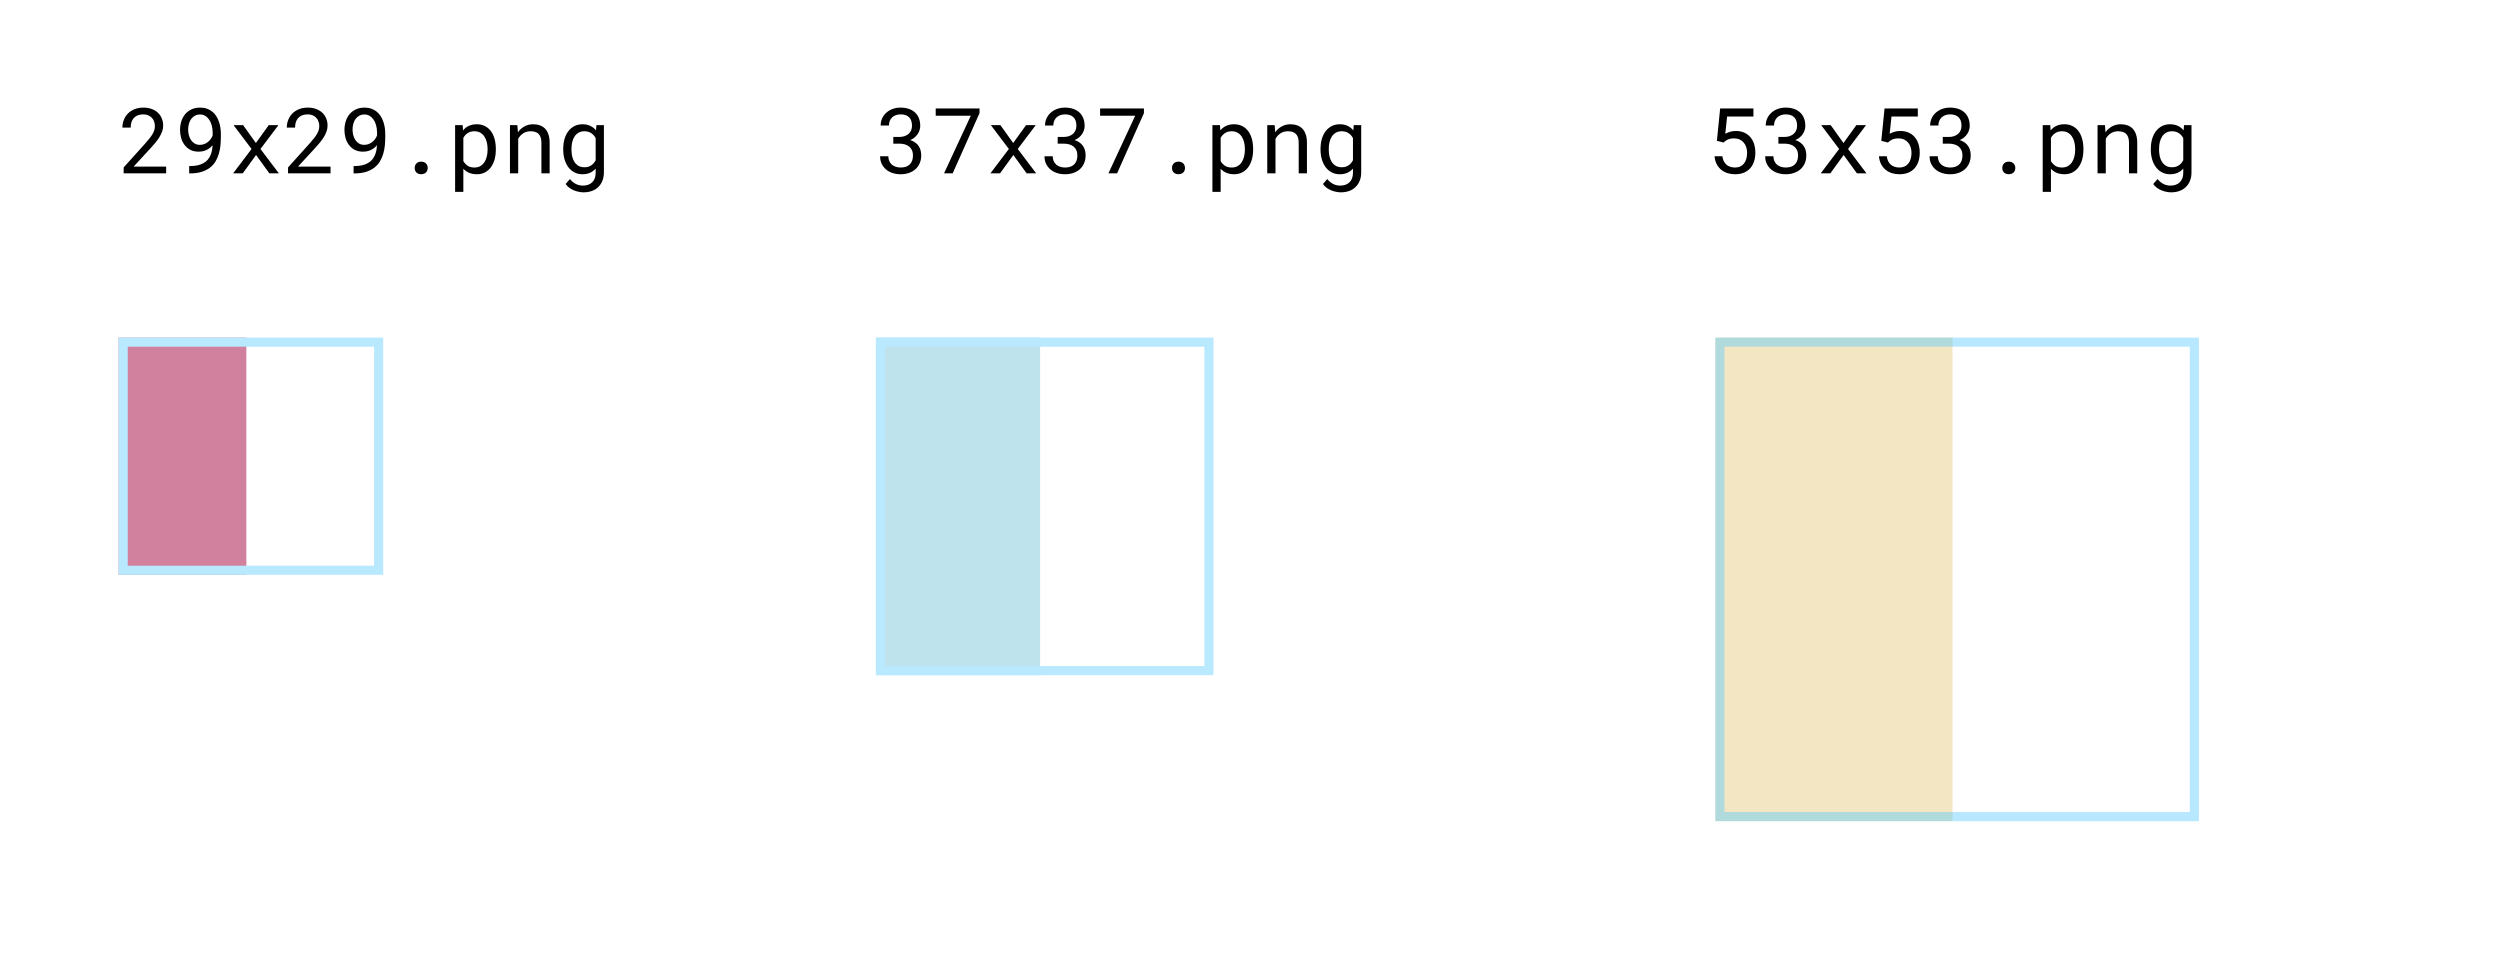 <svg width="274" height="106" viewBox="0 0 274 106" fill="none" xmlns="http://www.w3.org/2000/svg">
<rect width="274" height="106" fill="white"/>
<rect x="96" y="37" width="18" height="37" fill="#81C9DC" fill-opacity="0.5"/>
<rect x="96.5" y="37.5" width="36" height="36" stroke="#B8E9FF"/>
<rect x="188" y="37" width="26" height="53" fill="#E8D188" fill-opacity="0.5"/>
<rect x="188.5" y="37.5" width="52" height="52" stroke="#4DC7FF" stroke-opacity="0.4"/>
<rect x="13" y="37" width="14" height="26" fill="#A4023E" fill-opacity="0.5"/>
<rect x="13.5" y="37.5" width="28" height="25" stroke="#B8E9FF"/>
<path d="M18.21 19H13.552V18.351L15.881 15.763C16.089 15.532 16.263 15.326 16.403 15.148C16.543 14.968 16.656 14.804 16.74 14.654C16.825 14.501 16.885 14.358 16.921 14.225C16.957 14.088 16.975 13.948 16.975 13.805C16.975 13.629 16.945 13.464 16.887 13.312C16.831 13.155 16.748 13.02 16.638 12.906C16.53 12.792 16.398 12.703 16.242 12.638C16.089 12.569 15.915 12.535 15.72 12.535C15.482 12.535 15.275 12.569 15.1 12.638C14.927 12.706 14.782 12.804 14.665 12.931C14.551 13.054 14.465 13.206 14.406 13.385C14.351 13.564 14.323 13.764 14.323 13.985H13.415C13.415 13.686 13.467 13.404 13.571 13.141C13.675 12.874 13.825 12.641 14.021 12.442C14.219 12.244 14.46 12.086 14.743 11.969C15.03 11.852 15.355 11.793 15.72 11.793C16.055 11.793 16.356 11.843 16.623 11.944C16.893 12.042 17.121 12.179 17.307 12.354C17.492 12.53 17.634 12.739 17.731 12.979C17.832 13.22 17.883 13.482 17.883 13.766C17.883 13.977 17.847 14.187 17.775 14.396C17.704 14.601 17.606 14.804 17.482 15.006C17.362 15.208 17.22 15.408 17.058 15.606C16.898 15.802 16.729 15.997 16.55 16.192L14.641 18.263H18.21V19ZM20.827 18.199C21.149 18.199 21.433 18.172 21.677 18.116C21.921 18.058 22.133 17.976 22.311 17.872C22.494 17.768 22.645 17.646 22.766 17.506C22.886 17.363 22.984 17.206 23.059 17.037C23.137 16.865 23.194 16.684 23.23 16.495C23.265 16.303 23.288 16.108 23.298 15.909C23.22 16.007 23.13 16.1 23.029 16.188C22.928 16.272 22.814 16.347 22.688 16.412C22.561 16.477 22.419 16.529 22.263 16.568C22.11 16.604 21.942 16.622 21.76 16.622C21.408 16.622 21.104 16.554 20.847 16.417C20.593 16.277 20.383 16.095 20.217 15.87C20.051 15.646 19.929 15.392 19.851 15.108C19.773 14.825 19.733 14.54 19.733 14.254C19.733 13.919 19.779 13.603 19.87 13.307C19.965 13.007 20.103 12.747 20.285 12.525C20.471 12.301 20.7 12.123 20.974 11.993C21.25 11.86 21.571 11.793 21.936 11.793C22.209 11.793 22.455 11.832 22.673 11.91C22.894 11.985 23.088 12.091 23.254 12.227C23.423 12.361 23.568 12.521 23.689 12.706C23.809 12.888 23.907 13.087 23.981 13.302C24.06 13.513 24.116 13.736 24.152 13.971C24.188 14.202 24.206 14.435 24.206 14.669V14.996C24.206 15.299 24.191 15.61 24.162 15.929C24.133 16.244 24.074 16.55 23.986 16.847C23.902 17.143 23.781 17.423 23.625 17.686C23.469 17.947 23.265 18.175 23.015 18.37C22.764 18.565 22.46 18.72 22.102 18.834C21.744 18.948 21.319 19.005 20.827 19.005H20.734V18.199H20.827ZM21.906 15.875C22.059 15.875 22.207 15.851 22.351 15.802C22.497 15.75 22.631 15.678 22.751 15.587C22.875 15.492 22.984 15.383 23.078 15.26C23.176 15.133 23.252 14.993 23.308 14.84V14.547C23.308 14.231 23.27 13.95 23.195 13.702C23.124 13.455 23.024 13.246 22.898 13.077C22.774 12.905 22.629 12.773 22.463 12.682C22.3 12.591 22.126 12.545 21.94 12.545C21.729 12.545 21.542 12.587 21.379 12.672C21.216 12.757 21.078 12.874 20.964 13.023C20.853 13.17 20.769 13.346 20.71 13.551C20.651 13.753 20.622 13.971 20.622 14.205C20.622 14.413 20.648 14.618 20.7 14.82C20.752 15.019 20.83 15.196 20.935 15.352C21.042 15.509 21.175 15.636 21.335 15.733C21.498 15.828 21.688 15.875 21.906 15.875ZM28.044 15.675L29.455 13.717H30.515L28.547 16.329L30.568 19H29.523L28.064 16.988L26.604 19H25.549L27.57 16.329L25.602 13.717H26.648L28.044 15.675ZM36.227 19H31.569V18.351L33.898 15.763C34.107 15.532 34.281 15.326 34.421 15.148C34.561 14.968 34.673 14.804 34.758 14.654C34.842 14.501 34.903 14.358 34.938 14.225C34.974 14.088 34.992 13.948 34.992 13.805C34.992 13.629 34.963 13.464 34.904 13.312C34.849 13.155 34.766 13.02 34.655 12.906C34.548 12.792 34.416 12.703 34.26 12.638C34.107 12.569 33.933 12.535 33.737 12.535C33.5 12.535 33.293 12.569 33.117 12.638C32.945 12.706 32.8 12.804 32.683 12.931C32.569 13.054 32.482 13.206 32.424 13.385C32.368 13.564 32.341 13.764 32.341 13.985H31.433C31.433 13.686 31.485 13.404 31.589 13.141C31.693 12.874 31.843 12.641 32.038 12.442C32.237 12.244 32.477 12.086 32.761 11.969C33.047 11.852 33.373 11.793 33.737 11.793C34.073 11.793 34.374 11.843 34.641 11.944C34.911 12.042 35.139 12.179 35.324 12.354C35.51 12.53 35.651 12.739 35.749 12.979C35.85 13.22 35.9 13.482 35.9 13.766C35.9 13.977 35.865 14.187 35.793 14.396C35.721 14.601 35.624 14.804 35.5 15.006C35.38 15.208 35.238 15.408 35.075 15.606C34.916 15.802 34.746 15.997 34.567 16.192L32.658 18.263H36.227V19ZM38.845 18.199C39.167 18.199 39.45 18.172 39.694 18.116C39.938 18.058 40.15 17.976 40.329 17.872C40.511 17.768 40.663 17.646 40.783 17.506C40.904 17.363 41.001 17.206 41.076 17.037C41.154 16.865 41.211 16.684 41.247 16.495C41.283 16.303 41.306 16.108 41.315 15.909C41.237 16.007 41.148 16.1 41.047 16.188C40.946 16.272 40.832 16.347 40.705 16.412C40.578 16.477 40.437 16.529 40.28 16.568C40.127 16.604 39.96 16.622 39.777 16.622C39.426 16.622 39.121 16.554 38.864 16.417C38.61 16.277 38.4 16.095 38.234 15.87C38.068 15.646 37.946 15.392 37.868 15.108C37.79 14.825 37.751 14.54 37.751 14.254C37.751 13.919 37.797 13.603 37.888 13.307C37.982 13.007 38.12 12.747 38.303 12.525C38.488 12.301 38.718 12.123 38.991 11.993C39.268 11.86 39.589 11.793 39.953 11.793C40.227 11.793 40.472 11.832 40.69 11.91C40.912 11.985 41.105 12.091 41.272 12.227C41.441 12.361 41.586 12.521 41.706 12.706C41.827 12.888 41.924 13.087 41.999 13.302C42.077 13.513 42.134 13.736 42.17 13.971C42.206 14.202 42.224 14.435 42.224 14.669V14.996C42.224 15.299 42.209 15.61 42.18 15.929C42.15 16.244 42.092 16.55 42.004 16.847C41.919 17.143 41.799 17.423 41.643 17.686C41.486 17.947 41.283 18.175 41.032 18.37C40.782 18.565 40.477 18.72 40.119 18.834C39.761 18.948 39.336 19.005 38.845 19.005H38.752V18.199H38.845ZM39.924 15.875C40.077 15.875 40.225 15.851 40.368 15.802C40.515 15.75 40.648 15.678 40.769 15.587C40.892 15.492 41.001 15.383 41.096 15.26C41.193 15.133 41.27 14.993 41.325 14.84V14.547C41.325 14.231 41.288 13.95 41.213 13.702C41.141 13.455 41.042 13.246 40.915 13.077C40.791 12.905 40.647 12.773 40.48 12.682C40.318 12.591 40.144 12.545 39.958 12.545C39.746 12.545 39.559 12.587 39.397 12.672C39.234 12.757 39.095 12.874 38.981 13.023C38.871 13.17 38.786 13.346 38.727 13.551C38.669 13.753 38.64 13.971 38.64 14.205C38.64 14.413 38.666 14.618 38.718 14.82C38.77 15.019 38.848 15.196 38.952 15.352C39.06 15.509 39.193 15.636 39.352 15.733C39.515 15.828 39.706 15.875 39.924 15.875ZM45.451 18.414C45.451 18.316 45.466 18.225 45.495 18.141C45.528 18.056 45.573 17.983 45.632 17.921C45.69 17.856 45.764 17.805 45.852 17.77C45.94 17.734 46.042 17.716 46.159 17.716C46.276 17.716 46.379 17.734 46.467 17.77C46.558 17.805 46.633 17.856 46.691 17.921C46.753 17.983 46.799 18.056 46.828 18.141C46.861 18.225 46.877 18.316 46.877 18.414C46.877 18.509 46.861 18.598 46.828 18.683C46.799 18.764 46.753 18.836 46.691 18.898C46.633 18.959 46.558 19.006 46.467 19.039C46.379 19.075 46.276 19.093 46.159 19.093C46.042 19.093 45.94 19.075 45.852 19.039C45.764 19.006 45.69 18.959 45.632 18.898C45.573 18.836 45.528 18.764 45.495 18.683C45.466 18.598 45.451 18.509 45.451 18.414ZM54.343 16.417C54.343 16.795 54.297 17.148 54.206 17.477C54.115 17.802 53.981 18.085 53.806 18.326C53.63 18.567 53.412 18.756 53.151 18.893C52.894 19.029 52.6 19.098 52.268 19.098C51.945 19.098 51.66 19.046 51.413 18.941C51.169 18.837 50.959 18.688 50.783 18.492V21.031H49.88V13.717H50.705L50.749 14.293C50.925 14.075 51.136 13.909 51.384 13.795C51.634 13.678 51.924 13.619 52.253 13.619C52.592 13.619 52.891 13.686 53.151 13.819C53.412 13.953 53.63 14.138 53.806 14.376C53.981 14.614 54.115 14.898 54.206 15.23C54.297 15.559 54.343 15.921 54.343 16.314V16.417ZM53.44 16.314C53.44 16.057 53.41 15.813 53.352 15.582C53.296 15.348 53.208 15.143 53.088 14.967C52.971 14.788 52.821 14.646 52.639 14.542C52.456 14.438 52.238 14.386 51.984 14.386C51.695 14.386 51.45 14.454 51.252 14.591C51.057 14.724 50.9 14.897 50.783 15.108V17.652C50.9 17.861 51.057 18.032 51.252 18.165C51.447 18.295 51.695 18.36 51.994 18.36C52.245 18.36 52.461 18.308 52.644 18.204C52.826 18.097 52.976 17.953 53.093 17.774C53.21 17.595 53.296 17.389 53.352 17.154C53.41 16.92 53.44 16.674 53.44 16.417V16.314ZM56.701 13.717L56.765 14.498C56.957 14.225 57.193 14.011 57.473 13.858C57.753 13.702 58.065 13.622 58.41 13.619C58.687 13.619 58.938 13.658 59.162 13.736C59.39 13.815 59.584 13.937 59.743 14.102C59.903 14.269 60.025 14.48 60.109 14.737C60.197 14.991 60.241 15.294 60.241 15.646V19H59.338V15.665C59.338 15.431 59.312 15.232 59.26 15.069C59.208 14.907 59.13 14.775 59.025 14.674C58.925 14.573 58.799 14.5 58.649 14.454C58.503 14.409 58.334 14.386 58.142 14.386C57.839 14.386 57.572 14.462 57.341 14.615C57.113 14.765 56.931 14.963 56.794 15.211V19H55.891V13.717H56.701ZM61.73 16.314C61.73 15.921 61.778 15.559 61.872 15.23C61.97 14.898 62.11 14.614 62.292 14.376C62.474 14.138 62.696 13.953 62.956 13.819C63.217 13.686 63.511 13.619 63.84 13.619C64.165 13.619 64.45 13.678 64.694 13.795C64.942 13.909 65.152 14.075 65.324 14.293L65.368 13.717H66.189V18.888C66.189 19.236 66.133 19.545 66.022 19.815C65.915 20.086 65.762 20.315 65.564 20.504C65.368 20.693 65.134 20.836 64.86 20.934C64.587 21.031 64.284 21.08 63.952 21.08C63.815 21.08 63.659 21.064 63.483 21.031C63.308 21.002 63.129 20.951 62.946 20.88C62.767 20.811 62.593 20.719 62.424 20.602C62.258 20.484 62.115 20.34 61.994 20.167L62.463 19.625C62.574 19.759 62.688 19.871 62.805 19.962C62.922 20.056 63.041 20.131 63.161 20.186C63.282 20.242 63.402 20.281 63.523 20.304C63.643 20.33 63.763 20.343 63.884 20.343C64.099 20.343 64.292 20.312 64.465 20.25C64.637 20.188 64.784 20.097 64.904 19.977C65.028 19.859 65.122 19.713 65.188 19.537C65.253 19.361 65.285 19.16 65.285 18.932V18.477C65.109 18.679 64.901 18.834 64.66 18.941C64.422 19.046 64.146 19.098 63.83 19.098C63.508 19.098 63.217 19.029 62.956 18.893C62.696 18.756 62.474 18.567 62.292 18.326C62.113 18.085 61.975 17.802 61.877 17.477C61.779 17.148 61.73 16.795 61.73 16.417V16.314ZM62.634 16.417C62.634 16.674 62.66 16.918 62.712 17.149C62.767 17.381 62.852 17.584 62.966 17.76C63.083 17.936 63.231 18.076 63.41 18.18C63.589 18.281 63.804 18.331 64.055 18.331C64.211 18.331 64.351 18.313 64.475 18.277C64.602 18.238 64.714 18.185 64.811 18.116C64.912 18.048 65.002 17.966 65.08 17.872C65.158 17.778 65.227 17.674 65.285 17.56V15.138C65.227 15.027 65.158 14.926 65.08 14.835C65.002 14.744 64.912 14.666 64.811 14.601C64.711 14.532 64.598 14.48 64.475 14.444C64.351 14.405 64.214 14.386 64.064 14.386C63.81 14.386 63.592 14.438 63.41 14.542C63.231 14.646 63.083 14.788 62.966 14.967C62.852 15.143 62.767 15.348 62.712 15.582C62.66 15.813 62.634 16.057 62.634 16.314V16.417Z" fill="black"/>
<path d="M97.904 15.011H98.549C98.777 15.011 98.977 14.98 99.149 14.918C99.325 14.856 99.472 14.771 99.589 14.664C99.709 14.557 99.8 14.428 99.862 14.278C99.924 14.129 99.955 13.964 99.955 13.785C99.955 13.372 99.849 13.061 99.638 12.852C99.426 12.641 99.117 12.535 98.71 12.535C98.518 12.535 98.342 12.565 98.183 12.623C98.026 12.678 97.891 12.76 97.777 12.867C97.667 12.975 97.58 13.103 97.519 13.253C97.457 13.403 97.426 13.57 97.426 13.756H96.518C96.518 13.486 96.57 13.232 96.674 12.994C96.781 12.753 96.931 12.545 97.123 12.369C97.315 12.19 97.545 12.05 97.811 11.949C98.082 11.845 98.381 11.793 98.71 11.793C99.029 11.793 99.32 11.837 99.584 11.925C99.848 12.009 100.074 12.136 100.263 12.306C100.451 12.475 100.598 12.685 100.702 12.935C100.806 13.186 100.858 13.476 100.858 13.805C100.858 13.941 100.837 14.083 100.795 14.229C100.753 14.376 100.688 14.519 100.6 14.659C100.512 14.796 100.398 14.926 100.258 15.05C100.121 15.17 99.957 15.271 99.765 15.352C99.996 15.427 100.188 15.525 100.341 15.646C100.497 15.766 100.621 15.901 100.712 16.051C100.806 16.201 100.871 16.358 100.907 16.524C100.946 16.69 100.966 16.855 100.966 17.018C100.966 17.35 100.909 17.644 100.795 17.901C100.681 18.159 100.523 18.377 100.321 18.556C100.119 18.731 99.88 18.866 99.603 18.961C99.33 19.052 99.034 19.098 98.715 19.098C98.402 19.098 98.108 19.054 97.831 18.966C97.558 18.878 97.32 18.749 97.118 18.58C96.916 18.411 96.755 18.204 96.635 17.96C96.518 17.716 96.459 17.438 96.459 17.125H97.362C97.362 17.311 97.393 17.48 97.455 17.633C97.52 17.786 97.611 17.916 97.728 18.023C97.846 18.131 97.987 18.214 98.153 18.273C98.323 18.331 98.51 18.36 98.715 18.36C98.92 18.36 99.106 18.334 99.272 18.282C99.438 18.227 99.579 18.144 99.696 18.033C99.814 17.922 99.903 17.786 99.965 17.623C100.03 17.457 100.062 17.262 100.062 17.037C100.062 16.816 100.025 16.625 99.95 16.466C99.879 16.303 99.776 16.168 99.643 16.061C99.512 15.953 99.353 15.873 99.164 15.821C98.978 15.769 98.773 15.743 98.549 15.743H97.904V15.011ZM107.357 12.398L104.413 19H103.466L106.4 12.682H102.553V11.891H107.357V12.398ZM111.044 15.675L112.455 13.717H113.515L111.547 16.329L113.568 19H112.523L111.063 16.988L109.604 19H108.549L110.57 16.329L108.603 13.717H109.647L111.044 15.675ZM115.922 15.011H116.566C116.794 15.011 116.994 14.98 117.167 14.918C117.343 14.856 117.489 14.771 117.606 14.664C117.727 14.557 117.818 14.428 117.88 14.278C117.942 14.129 117.973 13.964 117.973 13.785C117.973 13.372 117.867 13.061 117.655 12.852C117.444 12.641 117.134 12.535 116.728 12.535C116.535 12.535 116.36 12.565 116.2 12.623C116.044 12.678 115.909 12.76 115.795 12.867C115.684 12.975 115.598 13.103 115.536 13.253C115.474 13.403 115.443 13.57 115.443 13.756H114.535C114.535 13.486 114.587 13.232 114.691 12.994C114.799 12.753 114.949 12.545 115.141 12.369C115.333 12.19 115.562 12.05 115.829 11.949C116.099 11.845 116.399 11.793 116.728 11.793C117.047 11.793 117.338 11.837 117.602 11.925C117.865 12.009 118.091 12.136 118.28 12.306C118.469 12.475 118.616 12.685 118.72 12.935C118.824 13.186 118.876 13.476 118.876 13.805C118.876 13.941 118.855 14.083 118.812 14.229C118.77 14.376 118.705 14.519 118.617 14.659C118.529 14.796 118.415 14.926 118.275 15.05C118.139 15.17 117.974 15.271 117.782 15.352C118.013 15.427 118.205 15.525 118.358 15.646C118.515 15.766 118.638 15.901 118.729 16.051C118.824 16.201 118.889 16.358 118.925 16.524C118.964 16.69 118.983 16.855 118.983 17.018C118.983 17.35 118.926 17.644 118.812 17.901C118.699 18.159 118.541 18.377 118.339 18.556C118.137 18.731 117.898 18.866 117.621 18.961C117.348 19.052 117.051 19.098 116.732 19.098C116.42 19.098 116.125 19.054 115.849 18.966C115.575 18.878 115.338 18.749 115.136 18.58C114.934 18.411 114.773 18.204 114.652 17.96C114.535 17.716 114.477 17.438 114.477 17.125H115.38C115.38 17.311 115.411 17.48 115.473 17.633C115.538 17.786 115.629 17.916 115.746 18.023C115.863 18.131 116.005 18.214 116.171 18.273C116.34 18.331 116.527 18.36 116.732 18.36C116.938 18.36 117.123 18.334 117.289 18.282C117.455 18.227 117.597 18.144 117.714 18.033C117.831 17.922 117.921 17.786 117.982 17.623C118.048 17.457 118.08 17.262 118.08 17.037C118.08 16.816 118.043 16.625 117.968 16.466C117.896 16.303 117.794 16.168 117.66 16.061C117.53 15.953 117.37 15.873 117.182 15.821C116.996 15.769 116.791 15.743 116.566 15.743H115.922V15.011ZM125.375 12.398L122.431 19H121.483L124.418 12.682H120.57V11.891H125.375V12.398ZM128.451 18.414C128.451 18.316 128.466 18.225 128.495 18.141C128.528 18.056 128.573 17.983 128.632 17.921C128.69 17.856 128.764 17.805 128.852 17.77C128.939 17.734 129.042 17.716 129.159 17.716C129.276 17.716 129.379 17.734 129.467 17.77C129.558 17.805 129.633 17.856 129.691 17.921C129.753 17.983 129.799 18.056 129.828 18.141C129.861 18.225 129.877 18.316 129.877 18.414C129.877 18.509 129.861 18.598 129.828 18.683C129.799 18.764 129.753 18.836 129.691 18.898C129.633 18.959 129.558 19.006 129.467 19.039C129.379 19.075 129.276 19.093 129.159 19.093C129.042 19.093 128.939 19.075 128.852 19.039C128.764 19.006 128.69 18.959 128.632 18.898C128.573 18.836 128.528 18.764 128.495 18.683C128.466 18.598 128.451 18.509 128.451 18.414ZM137.343 16.417C137.343 16.795 137.297 17.148 137.206 17.477C137.115 17.802 136.981 18.085 136.806 18.326C136.63 18.567 136.412 18.756 136.151 18.893C135.894 19.029 135.6 19.098 135.268 19.098C134.945 19.098 134.66 19.046 134.413 18.941C134.169 18.837 133.959 18.688 133.783 18.492V21.031H132.88V13.717H133.705L133.749 14.293C133.925 14.075 134.136 13.909 134.384 13.795C134.634 13.678 134.924 13.619 135.253 13.619C135.591 13.619 135.891 13.686 136.151 13.819C136.412 13.953 136.63 14.138 136.806 14.376C136.981 14.614 137.115 14.898 137.206 15.23C137.297 15.559 137.343 15.921 137.343 16.314V16.417ZM136.439 16.314C136.439 16.057 136.41 15.813 136.352 15.582C136.296 15.348 136.208 15.143 136.088 14.967C135.971 14.788 135.821 14.646 135.639 14.542C135.456 14.438 135.238 14.386 134.984 14.386C134.695 14.386 134.451 14.454 134.252 14.591C134.057 14.724 133.9 14.897 133.783 15.108V17.652C133.9 17.861 134.057 18.032 134.252 18.165C134.447 18.295 134.695 18.36 134.994 18.36C135.245 18.36 135.461 18.308 135.644 18.204C135.826 18.097 135.976 17.953 136.093 17.774C136.21 17.595 136.296 17.389 136.352 17.154C136.41 16.92 136.439 16.674 136.439 16.417V16.314ZM139.701 13.717L139.765 14.498C139.957 14.225 140.193 14.011 140.473 13.858C140.753 13.702 141.065 13.622 141.41 13.619C141.687 13.619 141.938 13.658 142.162 13.736C142.39 13.815 142.584 13.937 142.743 14.102C142.903 14.269 143.025 14.48 143.109 14.737C143.197 14.991 143.241 15.294 143.241 15.646V19H142.338V15.665C142.338 15.431 142.312 15.232 142.26 15.069C142.208 14.907 142.13 14.775 142.025 14.674C141.924 14.573 141.799 14.5 141.649 14.454C141.503 14.409 141.334 14.386 141.142 14.386C140.839 14.386 140.572 14.462 140.341 14.615C140.113 14.765 139.931 14.963 139.794 15.211V19H138.891V13.717H139.701ZM144.73 16.314C144.73 15.921 144.778 15.559 144.872 15.23C144.97 14.898 145.11 14.614 145.292 14.376C145.474 14.138 145.696 13.953 145.956 13.819C146.216 13.686 146.511 13.619 146.84 13.619C147.165 13.619 147.45 13.678 147.694 13.795C147.942 13.909 148.152 14.075 148.324 14.293L148.368 13.717H149.188V18.888C149.188 19.236 149.133 19.545 149.022 19.815C148.915 20.086 148.762 20.315 148.563 20.504C148.368 20.693 148.134 20.836 147.86 20.934C147.587 21.031 147.284 21.08 146.952 21.08C146.815 21.08 146.659 21.064 146.483 21.031C146.308 21.002 146.129 20.951 145.946 20.88C145.767 20.811 145.593 20.719 145.424 20.602C145.258 20.484 145.115 20.34 144.994 20.167L145.463 19.625C145.574 19.759 145.688 19.871 145.805 19.962C145.922 20.056 146.041 20.131 146.161 20.186C146.282 20.242 146.402 20.281 146.522 20.304C146.643 20.33 146.763 20.343 146.884 20.343C147.099 20.343 147.292 20.312 147.465 20.25C147.637 20.188 147.784 20.097 147.904 19.977C148.028 19.859 148.122 19.713 148.188 19.537C148.253 19.361 148.285 19.16 148.285 18.932V18.477C148.109 18.679 147.901 18.834 147.66 18.941C147.423 19.046 147.146 19.098 146.83 19.098C146.508 19.098 146.216 19.029 145.956 18.893C145.696 18.756 145.474 18.567 145.292 18.326C145.113 18.085 144.975 17.802 144.877 17.477C144.779 17.148 144.73 16.795 144.73 16.417V16.314ZM145.634 16.417C145.634 16.674 145.66 16.918 145.712 17.149C145.767 17.381 145.852 17.584 145.966 17.76C146.083 17.936 146.231 18.076 146.41 18.18C146.589 18.281 146.804 18.331 147.055 18.331C147.211 18.331 147.351 18.313 147.475 18.277C147.602 18.238 147.714 18.185 147.812 18.116C147.912 18.048 148.002 17.966 148.08 17.872C148.158 17.778 148.227 17.674 148.285 17.56V15.138C148.227 15.027 148.158 14.926 148.08 14.835C148.002 14.744 147.912 14.666 147.812 14.601C147.711 14.532 147.598 14.48 147.475 14.444C147.351 14.405 147.214 14.386 147.064 14.386C146.811 14.386 146.592 14.438 146.41 14.542C146.231 14.646 146.083 14.788 145.966 14.967C145.852 15.143 145.767 15.348 145.712 15.582C145.66 15.813 145.634 16.057 145.634 16.314V16.417Z" fill="black"/>
<path d="M188.172 15.435L188.528 11.891H192.176V12.77H189.29L189.09 14.664C189.23 14.583 189.397 14.511 189.593 14.449C189.788 14.387 190.014 14.356 190.271 14.356C190.6 14.356 190.895 14.413 191.155 14.527C191.416 14.641 191.637 14.802 191.819 15.011C192.002 15.216 192.142 15.465 192.239 15.758C192.337 16.051 192.386 16.376 192.386 16.734C192.386 17.073 192.34 17.387 192.249 17.677C192.158 17.966 192.02 18.217 191.834 18.429C191.652 18.637 191.421 18.801 191.141 18.922C190.861 19.039 190.532 19.098 190.154 19.098C189.865 19.098 189.591 19.057 189.334 18.976C189.077 18.894 188.847 18.772 188.646 18.609C188.447 18.447 188.283 18.241 188.152 17.994C188.025 17.747 187.946 17.459 187.913 17.13H188.772C188.828 17.534 188.976 17.84 189.217 18.048C189.461 18.256 189.773 18.36 190.154 18.36C190.369 18.36 190.56 18.323 190.726 18.248C190.892 18.17 191.03 18.061 191.141 17.921C191.255 17.778 191.339 17.607 191.395 17.408C191.453 17.21 191.482 16.988 191.482 16.744C191.482 16.523 191.45 16.316 191.385 16.124C191.323 15.932 191.232 15.766 191.111 15.626C190.991 15.483 190.843 15.37 190.667 15.289C190.491 15.208 190.289 15.167 190.062 15.167C189.912 15.167 189.782 15.178 189.671 15.201C189.563 15.221 189.466 15.25 189.378 15.289C189.29 15.328 189.207 15.375 189.129 15.431C189.054 15.486 188.976 15.55 188.895 15.621L188.172 15.435ZM194.91 15.011H195.555C195.783 15.011 195.983 14.98 196.155 14.918C196.331 14.856 196.478 14.771 196.595 14.664C196.715 14.557 196.806 14.428 196.868 14.278C196.93 14.129 196.961 13.964 196.961 13.785C196.961 13.372 196.855 13.061 196.644 12.852C196.432 12.641 196.123 12.535 195.716 12.535C195.524 12.535 195.348 12.565 195.188 12.623C195.032 12.678 194.897 12.76 194.783 12.867C194.673 12.975 194.586 13.103 194.524 13.253C194.463 13.403 194.432 13.57 194.432 13.756H193.523C193.523 13.486 193.576 13.232 193.68 12.994C193.787 12.753 193.937 12.545 194.129 12.369C194.321 12.19 194.55 12.05 194.817 11.949C195.088 11.845 195.387 11.793 195.716 11.793C196.035 11.793 196.326 11.837 196.59 11.925C196.854 12.009 197.08 12.136 197.269 12.306C197.457 12.475 197.604 12.685 197.708 12.935C197.812 13.186 197.864 13.476 197.864 13.805C197.864 13.941 197.843 14.083 197.801 14.229C197.758 14.376 197.693 14.519 197.605 14.659C197.518 14.796 197.404 14.926 197.264 15.05C197.127 15.17 196.963 15.271 196.771 15.352C197.002 15.427 197.194 15.525 197.347 15.646C197.503 15.766 197.627 15.901 197.718 16.051C197.812 16.201 197.877 16.358 197.913 16.524C197.952 16.69 197.972 16.855 197.972 17.018C197.972 17.35 197.915 17.644 197.801 17.901C197.687 18.159 197.529 18.377 197.327 18.556C197.125 18.731 196.886 18.866 196.609 18.961C196.336 19.052 196.04 19.098 195.721 19.098C195.408 19.098 195.114 19.054 194.837 18.966C194.563 18.878 194.326 18.749 194.124 18.58C193.922 18.411 193.761 18.204 193.641 17.96C193.523 17.716 193.465 17.438 193.465 17.125H194.368C194.368 17.311 194.399 17.48 194.461 17.633C194.526 17.786 194.617 17.916 194.734 18.023C194.852 18.131 194.993 18.214 195.159 18.273C195.328 18.331 195.516 18.36 195.721 18.36C195.926 18.36 196.111 18.334 196.277 18.282C196.443 18.227 196.585 18.144 196.702 18.033C196.819 17.922 196.909 17.786 196.971 17.623C197.036 17.457 197.068 17.262 197.068 17.037C197.068 16.816 197.031 16.625 196.956 16.466C196.884 16.303 196.782 16.168 196.648 16.061C196.518 15.953 196.359 15.873 196.17 15.821C195.984 15.769 195.779 15.743 195.555 15.743H194.91V15.011ZM202.044 15.675L203.455 13.717H204.515L202.547 16.329L204.568 19H203.523L202.063 16.988L200.604 19H199.549L201.57 16.329L199.603 13.717H200.647L202.044 15.675ZM206.189 15.435L206.546 11.891H210.193V12.77H207.308L207.107 14.664C207.247 14.583 207.415 14.511 207.61 14.449C207.806 14.387 208.032 14.356 208.289 14.356C208.618 14.356 208.912 14.413 209.173 14.527C209.433 14.641 209.655 14.802 209.837 15.011C210.019 15.216 210.159 15.465 210.257 15.758C210.354 16.051 210.403 16.376 210.403 16.734C210.403 17.073 210.358 17.387 210.267 17.677C210.175 17.966 210.037 18.217 209.852 18.429C209.669 18.637 209.438 18.801 209.158 18.922C208.878 19.039 208.549 19.098 208.172 19.098C207.882 19.098 207.609 19.057 207.352 18.976C207.094 18.894 206.865 18.772 206.663 18.609C206.465 18.447 206.3 18.241 206.17 17.994C206.043 17.747 205.963 17.459 205.931 17.13H206.79C206.845 17.534 206.993 17.84 207.234 18.048C207.479 18.256 207.791 18.36 208.172 18.36C208.387 18.36 208.577 18.323 208.743 18.248C208.909 18.17 209.048 18.061 209.158 17.921C209.272 17.778 209.357 17.607 209.412 17.408C209.471 17.21 209.5 16.988 209.5 16.744C209.5 16.523 209.467 16.316 209.402 16.124C209.34 15.932 209.249 15.766 209.129 15.626C209.008 15.483 208.86 15.37 208.685 15.289C208.509 15.208 208.307 15.167 208.079 15.167C207.929 15.167 207.799 15.178 207.688 15.201C207.581 15.221 207.483 15.25 207.396 15.289C207.308 15.328 207.225 15.375 207.146 15.431C207.072 15.486 206.993 15.55 206.912 15.621L206.189 15.435ZM212.928 15.011H213.572C213.8 15.011 214 14.98 214.173 14.918C214.349 14.856 214.495 14.771 214.612 14.664C214.733 14.557 214.824 14.428 214.886 14.278C214.948 14.129 214.979 13.964 214.979 13.785C214.979 13.372 214.873 13.061 214.661 12.852C214.45 12.641 214.14 12.535 213.733 12.535C213.541 12.535 213.366 12.565 213.206 12.623C213.05 12.678 212.915 12.76 212.801 12.867C212.69 12.975 212.604 13.103 212.542 13.253C212.48 13.403 212.449 13.57 212.449 13.756H211.541C211.541 13.486 211.593 13.232 211.697 12.994C211.805 12.753 211.954 12.545 212.146 12.369C212.339 12.19 212.568 12.05 212.835 11.949C213.105 11.845 213.405 11.793 213.733 11.793C214.052 11.793 214.344 11.837 214.607 11.925C214.871 12.009 215.097 12.136 215.286 12.306C215.475 12.475 215.621 12.685 215.726 12.935C215.83 13.186 215.882 13.476 215.882 13.805C215.882 13.941 215.861 14.083 215.818 14.229C215.776 14.376 215.711 14.519 215.623 14.659C215.535 14.796 215.421 14.926 215.281 15.05C215.145 15.17 214.98 15.271 214.788 15.352C215.019 15.427 215.211 15.525 215.364 15.646C215.521 15.766 215.644 15.901 215.735 16.051C215.83 16.201 215.895 16.358 215.931 16.524C215.97 16.69 215.989 16.855 215.989 17.018C215.989 17.35 215.932 17.644 215.818 17.901C215.704 18.159 215.547 18.377 215.345 18.556C215.143 18.731 214.904 18.866 214.627 18.961C214.354 19.052 214.057 19.098 213.738 19.098C213.426 19.098 213.131 19.054 212.854 18.966C212.581 18.878 212.343 18.749 212.142 18.58C211.94 18.411 211.779 18.204 211.658 17.96C211.541 17.716 211.482 17.438 211.482 17.125H212.386C212.386 17.311 212.417 17.48 212.479 17.633C212.544 17.786 212.635 17.916 212.752 18.023C212.869 18.131 213.011 18.214 213.177 18.273C213.346 18.331 213.533 18.36 213.738 18.36C213.943 18.36 214.129 18.334 214.295 18.282C214.461 18.227 214.603 18.144 214.72 18.033C214.837 17.922 214.926 17.786 214.988 17.623C215.053 17.457 215.086 17.262 215.086 17.037C215.086 16.816 215.049 16.625 214.974 16.466C214.902 16.303 214.799 16.168 214.666 16.061C214.536 15.953 214.376 15.873 214.188 15.821C214.002 15.769 213.797 15.743 213.572 15.743H212.928V15.011ZM219.451 18.414C219.451 18.316 219.466 18.225 219.495 18.141C219.528 18.056 219.573 17.983 219.632 17.921C219.69 17.856 219.764 17.805 219.852 17.77C219.939 17.734 220.042 17.716 220.159 17.716C220.276 17.716 220.379 17.734 220.467 17.77C220.558 17.805 220.633 17.856 220.691 17.921C220.753 17.983 220.799 18.056 220.828 18.141C220.861 18.225 220.877 18.316 220.877 18.414C220.877 18.509 220.861 18.598 220.828 18.683C220.799 18.764 220.753 18.836 220.691 18.898C220.633 18.959 220.558 19.006 220.467 19.039C220.379 19.075 220.276 19.093 220.159 19.093C220.042 19.093 219.939 19.075 219.852 19.039C219.764 19.006 219.69 18.959 219.632 18.898C219.573 18.836 219.528 18.764 219.495 18.683C219.466 18.598 219.451 18.509 219.451 18.414ZM228.343 16.417C228.343 16.795 228.297 17.148 228.206 17.477C228.115 17.802 227.981 18.085 227.806 18.326C227.63 18.567 227.412 18.756 227.151 18.893C226.894 19.029 226.6 19.098 226.268 19.098C225.945 19.098 225.66 19.046 225.413 18.941C225.169 18.837 224.959 18.688 224.783 18.492V21.031H223.88V13.717H224.705L224.749 14.293C224.925 14.075 225.136 13.909 225.384 13.795C225.634 13.678 225.924 13.619 226.253 13.619C226.591 13.619 226.891 13.686 227.151 13.819C227.412 13.953 227.63 14.138 227.806 14.376C227.981 14.614 228.115 14.898 228.206 15.23C228.297 15.559 228.343 15.921 228.343 16.314V16.417ZM227.439 16.314C227.439 16.057 227.41 15.813 227.352 15.582C227.296 15.348 227.208 15.143 227.088 14.967C226.971 14.788 226.821 14.646 226.639 14.542C226.456 14.438 226.238 14.386 225.984 14.386C225.695 14.386 225.451 14.454 225.252 14.591C225.057 14.724 224.9 14.897 224.783 15.108V17.652C224.9 17.861 225.057 18.032 225.252 18.165C225.447 18.295 225.695 18.36 225.994 18.36C226.245 18.36 226.461 18.308 226.644 18.204C226.826 18.097 226.976 17.953 227.093 17.774C227.21 17.595 227.296 17.389 227.352 17.154C227.41 16.92 227.439 16.674 227.439 16.417V16.314ZM230.701 13.717L230.765 14.498C230.957 14.225 231.193 14.011 231.473 13.858C231.753 13.702 232.065 13.622 232.41 13.619C232.687 13.619 232.938 13.658 233.162 13.736C233.39 13.815 233.584 13.937 233.743 14.102C233.903 14.269 234.025 14.48 234.109 14.737C234.197 14.991 234.241 15.294 234.241 15.646V19H233.338V15.665C233.338 15.431 233.312 15.232 233.26 15.069C233.208 14.907 233.13 14.775 233.025 14.674C232.924 14.573 232.799 14.5 232.649 14.454C232.503 14.409 232.334 14.386 232.142 14.386C231.839 14.386 231.572 14.462 231.341 14.615C231.113 14.765 230.931 14.963 230.794 15.211V19H229.891V13.717H230.701ZM235.73 16.314C235.73 15.921 235.778 15.559 235.872 15.23C235.97 14.898 236.11 14.614 236.292 14.376C236.474 14.138 236.696 13.953 236.956 13.819C237.216 13.686 237.511 13.619 237.84 13.619C238.165 13.619 238.45 13.678 238.694 13.795C238.942 13.909 239.152 14.075 239.324 14.293L239.368 13.717H240.188V18.888C240.188 19.236 240.133 19.545 240.022 19.815C239.915 20.086 239.762 20.315 239.563 20.504C239.368 20.693 239.134 20.836 238.86 20.934C238.587 21.031 238.284 21.08 237.952 21.08C237.815 21.08 237.659 21.064 237.483 21.031C237.308 21.002 237.129 20.951 236.946 20.88C236.767 20.811 236.593 20.719 236.424 20.602C236.258 20.484 236.115 20.34 235.994 20.167L236.463 19.625C236.574 19.759 236.688 19.871 236.805 19.962C236.922 20.056 237.041 20.131 237.161 20.186C237.282 20.242 237.402 20.281 237.522 20.304C237.643 20.33 237.763 20.343 237.884 20.343C238.099 20.343 238.292 20.312 238.465 20.25C238.637 20.188 238.784 20.097 238.904 19.977C239.028 19.859 239.122 19.713 239.188 19.537C239.253 19.361 239.285 19.16 239.285 18.932V18.477C239.109 18.679 238.901 18.834 238.66 18.941C238.423 19.046 238.146 19.098 237.83 19.098C237.508 19.098 237.216 19.029 236.956 18.893C236.696 18.756 236.474 18.567 236.292 18.326C236.113 18.085 235.975 17.802 235.877 17.477C235.779 17.148 235.73 16.795 235.73 16.417V16.314ZM236.634 16.417C236.634 16.674 236.66 16.918 236.712 17.149C236.767 17.381 236.852 17.584 236.966 17.76C237.083 17.936 237.231 18.076 237.41 18.18C237.589 18.281 237.804 18.331 238.055 18.331C238.211 18.331 238.351 18.313 238.475 18.277C238.602 18.238 238.714 18.185 238.812 18.116C238.912 18.048 239.002 17.966 239.08 17.872C239.158 17.778 239.227 17.674 239.285 17.56V15.138C239.227 15.027 239.158 14.926 239.08 14.835C239.002 14.744 238.912 14.666 238.812 14.601C238.711 14.532 238.598 14.48 238.475 14.444C238.351 14.405 238.214 14.386 238.064 14.386C237.811 14.386 237.592 14.438 237.41 14.542C237.231 14.646 237.083 14.788 236.966 14.967C236.852 15.143 236.767 15.348 236.712 15.582C236.66 15.813 236.634 16.057 236.634 16.314V16.417Z" fill="black"/>
</svg>
